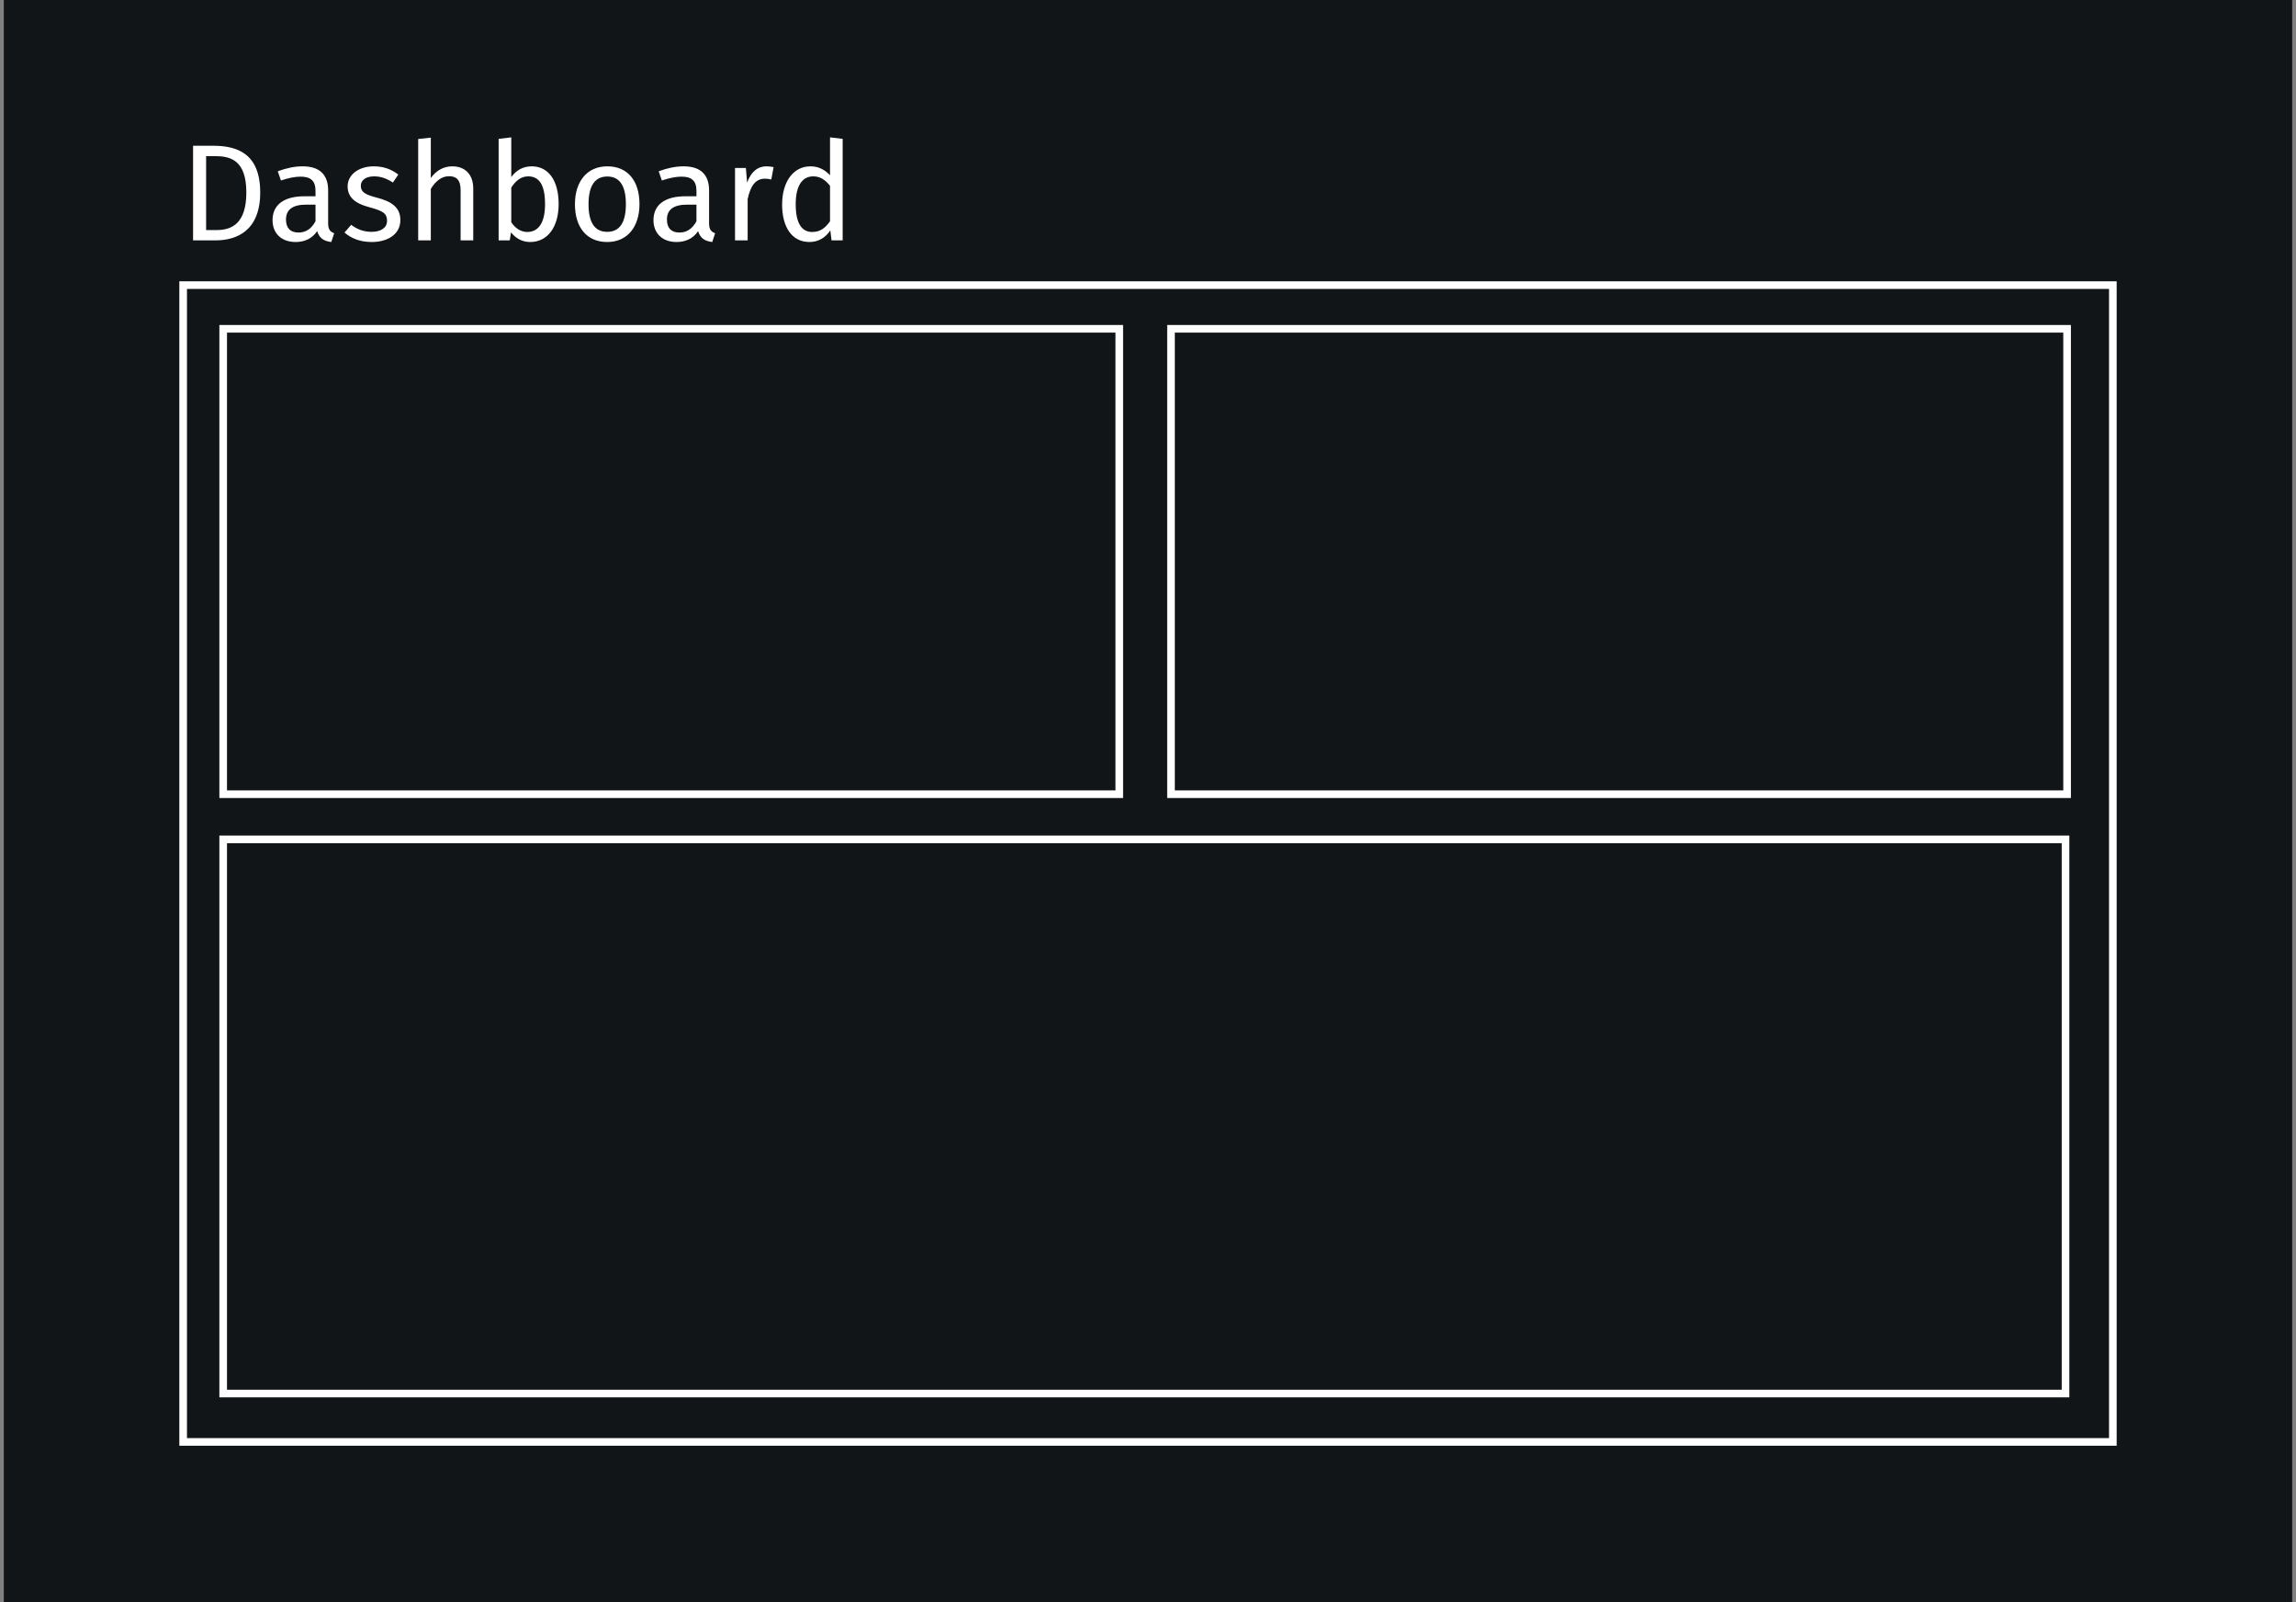 <svg width="301" height="210" viewBox="0 0 301 210" fill="none" xmlns="http://www.w3.org/2000/svg">
<rect x="0" y="0" width="301" height="210" fill="#808080" stroke="none"/>
<rect width="300" height="210" transform="translate(0.5)" fill="#121517"/>
<rect x="24.011" y="37.37" width="252.978" height="151.625" fill="#121517" stroke="white"/>
<rect x="29.259" y="43.096" width="117.475" height="61.002" fill="#121517" stroke="white"/>
<rect x="29.259" y="110.019" width="241.527" height="72.634" fill="#121517" stroke="white"/>
<rect x="153.516" y="43.096" width="117.475" height="61.002" fill="#121517" stroke="white"/>
<path d="M27.903 19.102C31.071 19.102 34.113 20.092 34.113 25.24C34.113 30.298 30.963 31.504 28.281 31.504H25.311V19.102H27.903ZM28.281 20.47H27.021V30.154H28.407C30.351 30.154 32.295 29.326 32.295 25.24C32.295 21.046 30.261 20.47 28.281 20.47ZM43.019 29.29C43.019 30.118 43.325 30.388 43.811 30.568L43.433 31.72C42.479 31.612 41.867 31.234 41.579 30.298C40.913 31.288 39.905 31.72 38.753 31.72C36.863 31.72 35.729 30.55 35.729 28.858C35.729 26.824 37.259 25.726 39.905 25.726H41.363V25.024C41.363 23.656 40.697 23.152 39.383 23.152C38.681 23.152 37.799 23.332 36.827 23.656L36.413 22.45C37.583 22.018 38.627 21.802 39.689 21.802C41.975 21.802 43.019 22.972 43.019 24.952V29.29ZM39.131 30.478C40.103 30.478 40.823 29.992 41.363 29.002V26.824H40.121C38.375 26.824 37.493 27.472 37.493 28.768C37.493 29.884 38.051 30.478 39.131 30.478ZM48.994 21.802C50.326 21.802 51.316 22.198 52.216 22.882L51.514 23.926C50.668 23.386 49.93 23.116 49.048 23.116C47.968 23.116 47.302 23.602 47.302 24.358C47.302 25.132 47.806 25.492 49.336 25.888C51.334 26.392 52.486 27.184 52.486 28.84C52.486 30.82 50.668 31.72 48.742 31.72C47.14 31.72 45.988 31.198 45.16 30.478L46.042 29.47C46.798 30.046 47.68 30.388 48.706 30.388C49.948 30.388 50.74 29.848 50.74 28.948C50.74 28.012 50.272 27.652 48.436 27.166C46.384 26.626 45.574 25.744 45.574 24.412C45.574 22.9 47.032 21.802 48.994 21.802ZM59.287 21.802C61.015 21.802 62.041 22.918 62.041 24.7V31.504H60.385V24.934C60.385 23.512 59.773 23.098 58.873 23.098C57.847 23.098 57.109 23.764 56.479 24.754V31.504H54.823V18.22L56.479 18.04V23.332C57.163 22.396 58.099 21.802 59.287 21.802ZM69.708 21.802C71.85 21.802 73.236 23.584 73.236 26.752C73.236 29.722 71.814 31.72 69.51 31.72C68.466 31.72 67.638 31.252 66.99 30.46L66.828 31.504H65.37V18.202L67.026 18.004V23.206C67.674 22.324 68.556 21.802 69.708 21.802ZM69.114 30.406C70.5 30.406 71.454 29.344 71.454 26.752C71.454 24.052 70.572 23.116 69.24 23.116C68.196 23.116 67.512 23.836 67.026 24.592V29.128C67.512 29.884 68.268 30.406 69.114 30.406ZM79.621 21.802C82.321 21.802 83.833 23.746 83.833 26.752C83.833 29.686 82.285 31.72 79.603 31.72C76.903 31.72 75.373 29.776 75.373 26.77C75.373 23.836 76.921 21.802 79.621 21.802ZM79.621 23.134C78.037 23.134 77.155 24.286 77.155 26.77C77.155 29.236 78.019 30.388 79.603 30.388C81.187 30.388 82.051 29.236 82.051 26.752C82.051 24.286 81.187 23.134 79.621 23.134ZM92.959 29.29C92.959 30.118 93.265 30.388 93.751 30.568L93.373 31.72C92.419 31.612 91.807 31.234 91.519 30.298C90.853 31.288 89.845 31.72 88.693 31.72C86.803 31.72 85.669 30.55 85.669 28.858C85.669 26.824 87.199 25.726 89.845 25.726H91.303V25.024C91.303 23.656 90.637 23.152 89.323 23.152C88.621 23.152 87.739 23.332 86.767 23.656L86.353 22.45C87.523 22.018 88.567 21.802 89.629 21.802C91.915 21.802 92.959 22.972 92.959 24.952V29.29ZM89.071 30.478C90.043 30.478 90.763 29.992 91.303 29.002V26.824H90.061C88.315 26.824 87.433 27.472 87.433 28.768C87.433 29.884 87.991 30.478 89.071 30.478ZM100.482 21.802C100.788 21.802 101.13 21.838 101.418 21.91L101.112 23.53C100.824 23.458 100.626 23.422 100.284 23.422C99.096 23.422 98.412 24.268 98.016 26.086V31.504H96.36V22.018H97.782L97.944 23.944C98.448 22.522 99.33 21.802 100.482 21.802ZM108.815 18.004L110.471 18.202V31.504H109.013L108.851 30.19C108.239 31.144 107.285 31.72 106.115 31.72C103.811 31.72 102.533 29.758 102.533 26.806C102.533 23.908 103.937 21.802 106.259 21.802C107.375 21.802 108.185 22.306 108.815 22.972V18.004ZM106.475 30.406C107.537 30.406 108.185 29.884 108.815 29.002V24.358C108.221 23.602 107.555 23.116 106.619 23.116C105.197 23.116 104.315 24.304 104.315 26.77C104.315 29.272 105.107 30.406 106.475 30.406Z" fill="white"/>
</svg>
